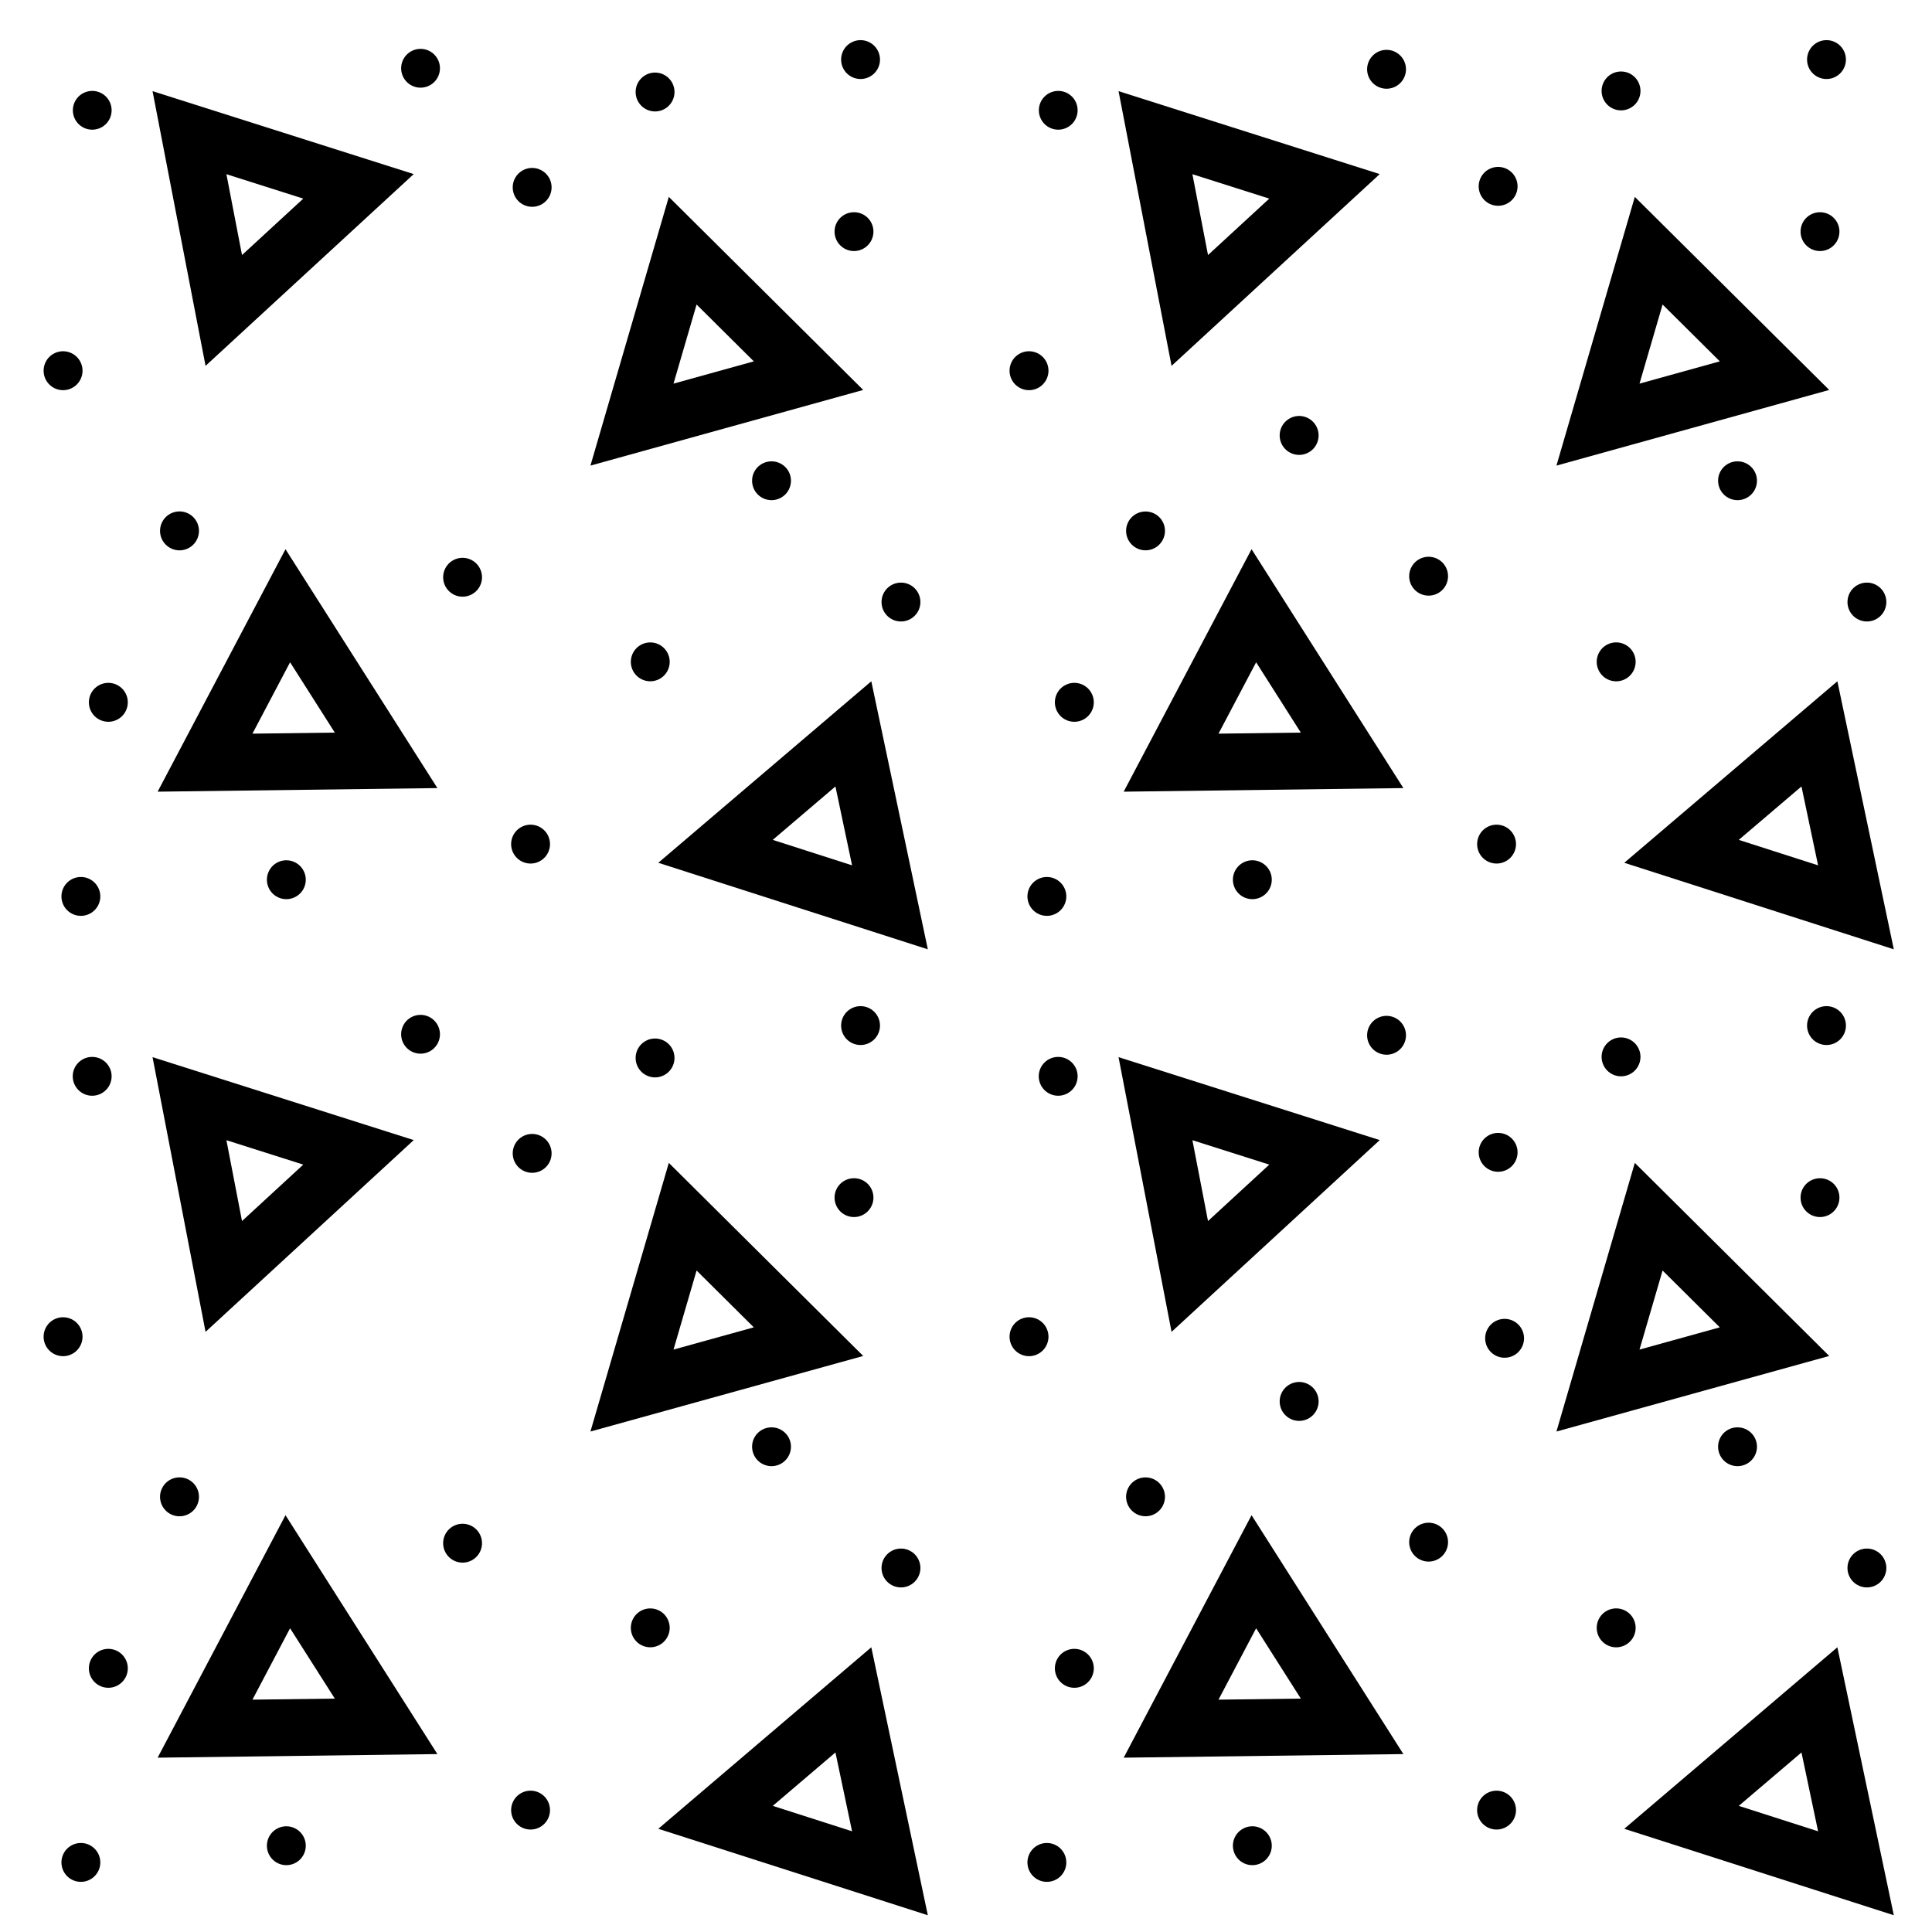 <svg xmlns="http://www.w3.org/2000/svg" width="34.016" height="34.016" viewBox="0 0 34.016 34.016"><path fill="none" d="M0 0h34.016v34.016H0z"/><path fill="none" stroke="black" stroke-width="1" d="M3.94 22.474l-.604-3.13 2.976.945zM11.127 24.483l.893-3.061 2.215 2.2zM6.798 30.395l-3.188.041 1.457-2.763zM12.598 31.997l2.427-2.068.644 3.053z"/><g fill="param(fill)"><path d="M5.383 32.479a.342.342 0 1 1-.683-.001.342.342 0 0 1 .683.001M1.766 32.791a.342.342 0 0 1-.684 0 .342.342 0 1 1 .684 0M2.25 29.374a.342.342 0 1 1-.685-.001.342.342 0 0 1 .685.001M1.453 23.535a.342.342 0 1 1-.685 0 .342.342 0 0 1 .685 0M1.965 18.95a.342.342 0 0 1-.684 0c0-.189.153-.341.342-.341s.342.152.342.341M7.746 18.21a.341.341 0 1 1-.683 0 .341.341 0 0 1 .683 0M9.711 20.289a.342.342 0 1 1-.683-.001.342.342 0 0 1 .683.001M6.208 24.674a.342.342 0 1 1 0 0M3.503 26.354a.342.342 0 1 1-.685 0 .342.342 0 0 1 .685 0M8.486 27.152a.342.342 0 1 1-.683 0 .342.342 0 0 1 .683 0M11.875 18.609a.342.342 0 1 1-.683-.001.342.342 0 0 1 .683.001M9.825 23.563a.342.342 0 1 1 0 0M13.926 25.472a.342.342 0 0 1-.684 0c0-.189.153-.341.342-.341.189 0 .342.152.342.341M11.791 28.661a.342.342 0 0 1-.684 0 .342.342 0 0 1 .684 0M16.205 27.607a.342.342 0 0 1-.684 0 .342.342 0 0 1 .684 0M9.683 31.852A.342.342 0 1 1 9 31.851a.342.342 0 0 1 .683.001M15.378 21.086a.342.342 0 0 1-.684 0c0-.189.153-.341.342-.341a.34.34 0 0 1 .342.341M15.493 18.039a.342.342 0 1 1-.683-.001.342.342 0 0 1 .683.001"/></g><path fill="none" stroke="black" stroke-width="1" d="M20.948 22.474l-.604-3.13 2.976.945zM28.135 24.483l.893-3.061 2.215 2.2zM23.806 30.395l-3.187.041 1.457-2.763zM29.606 31.997l2.428-2.068.643 3.053z"/><g fill="param(fill)"><path d="M22.391 32.479a.342.342 0 1 1-.683-.001.342.342 0 0 1 .683.001M18.774 32.791a.342.342 0 0 1-.684 0 .342.342 0 1 1 .684 0M19.258 29.374a.342.342 0 1 1-.685-.001.342.342 0 0 1 .685.001M18.46 23.535a.342.342 0 1 1-.685 0 .342.342 0 0 1 .685 0M18.973 18.95a.342.342 0 0 1-.684 0c0-.189.153-.341.342-.341s.342.152.342.341M24.754 18.21a.342.342 0 1 1-.683-.001.342.342 0 0 1 .683.001M26.719 20.289a.342.342 0 1 1-.342-.342c.19 0 .342.154.342.342M23.216 24.674a.342.342 0 1 1-.685.001.342.342 0 0 1 .685-.001M20.511 26.354a.342.342 0 0 1-.684 0 .342.342 0 1 1 .684 0M25.495 27.152a.342.342 0 1 1-.684 0 .342.342 0 0 1 .684 0M28.883 18.609a.342.342 0 1 1-.342-.343c.19.001.342.154.342.343M26.833 23.563a.342.342 0 0 1-.684 0 .342.342 0 1 1 .684 0M30.934 25.472a.342.342 0 0 1-.684 0 .34.34 0 0 1 .342-.341c.189 0 .342.152.342.341M28.798 28.661a.342.342 0 0 1-.685 0 .342.342 0 0 1 .685 0M33.212 27.607a.342.342 0 0 1-.684 0 .342.342 0 0 1 .684 0M26.691 31.852a.342.342 0 1 1-.683-.001.342.342 0 0 1 .683.001M32.386 21.086a.342.342 0 0 1-.684 0c0-.189.153-.341.342-.341s.342.151.342.341M32.5 18.039a.342.342 0 1 1-.683-.001.342.342 0 0 1 .683.001"/></g><path fill="none" stroke="black" stroke-width="1" d="M3.94 5.466l-.604-3.13 2.976.945zM11.127 7.476l.893-3.062 2.215 2.2zM6.798 13.387l-3.188.041 1.457-2.763zM12.598 14.989l2.427-2.068.644 3.054z"/><g fill="param(fill)"><path d="M5.383 15.471a.342.342 0 1 1-.683-.001.342.342 0 0 1 .683.001M1.766 15.783a.342.342 0 0 1-.684 0 .342.342 0 1 1 .684 0M2.25 12.366a.342.342 0 1 1-.685-.001.342.342 0 0 1 .685.001M1.453 6.527a.342.342 0 1 1-.685 0 .342.342 0 0 1 .685 0M1.965 1.942a.341.341 0 1 1-.341-.341.34.34 0 0 1 .341.341M7.746 1.202a.341.341 0 1 1-.683 0 .341.341 0 0 1 .683 0M9.711 3.281a.342.342 0 1 1-.683-.001.342.342 0 0 1 .683.001M6.208 7.666a.342.342 0 1 1 0 0M3.503 9.347a.342.342 0 1 1-.685 0 .342.342 0 0 1 .685 0M8.486 10.145a.342.342 0 1 1-.683 0 .342.342 0 0 1 .683 0M11.875 1.602a.342.342 0 1 1-.683-.001.342.342 0 0 1 .683.001M9.825 6.556a.342.342 0 1 1 0 0M13.926 8.464a.342.342 0 0 1-.684 0c0-.189.153-.341.342-.341.189 0 .342.152.342.341M11.791 11.653a.342.342 0 0 1-.684 0 .342.342 0 0 1 .684 0M16.205 10.6a.342.342 0 0 1-.684 0 .342.342 0 0 1 .684 0M9.683 14.844A.342.342 0 1 1 9 14.843a.342.342 0 0 1 .683.001M15.378 4.078a.342.342 0 0 1-.684 0c0-.189.153-.341.342-.341a.34.34 0 0 1 .342.341M15.493 1.031a.342.342 0 1 1-.683-.001.342.342 0 0 1 .683.001"/></g><path fill="none" stroke="black" stroke-width="1" d="M20.948 5.466l-.604-3.13 2.976.945zM28.135 7.476l.893-3.062 2.215 2.2zM23.806 13.387l-3.187.041 1.457-2.763zM29.606 14.989l2.428-2.068.643 3.054z"/><g fill="param(fill)"><path d="M22.391 15.471a.342.342 0 1 1-.683-.001.342.342 0 0 1 .683.001M18.774 15.783a.342.342 0 0 1-.684 0 .342.342 0 1 1 .684 0M19.258 12.366a.342.342 0 1 1-.685-.001.342.342 0 0 1 .685.001M18.46 6.527a.342.342 0 1 1-.685 0 .342.342 0 0 1 .685 0M18.973 1.942a.341.341 0 1 1-.341-.341.34.34 0 0 1 .341.341M24.754 1.202a.342.342 0 1 1-.683-.001.342.342 0 0 1 .683.001M26.719 3.281a.342.342 0 1 1-.342-.342c.19 0 .342.154.342.342M23.216 7.666a.342.342 0 1 1-.685.001.342.342 0 0 1 .685-.001M20.511 9.347a.342.342 0 0 1-.684 0c0-.189.153-.341.342-.341s.342.152.342.341M25.495 10.145a.342.342 0 1 1-.684 0 .342.342 0 0 1 .684 0M28.883 1.602a.342.342 0 1 1-.342-.343c.19 0 .342.153.342.343M26.833 6.556a.342.342 0 1 1 0 0M30.934 8.464a.342.342 0 0 1-.684 0 .34.34 0 0 1 .342-.341c.189 0 .342.152.342.341M28.798 11.653a.342.342 0 0 1-.685 0 .342.342 0 0 1 .685 0M33.212 10.6a.342.342 0 0 1-.684 0 .342.342 0 0 1 .684 0M26.691 14.844a.342.342 0 1 1-.683-.001.342.342 0 0 1 .683.001M32.386 4.078a.342.342 0 0 1-.684 0c0-.189.153-.341.342-.341s.342.152.342.341M32.5 1.031a.342.342 0 1 1-.683-.001.342.342 0 0 1 .683.001"/></g></svg>
